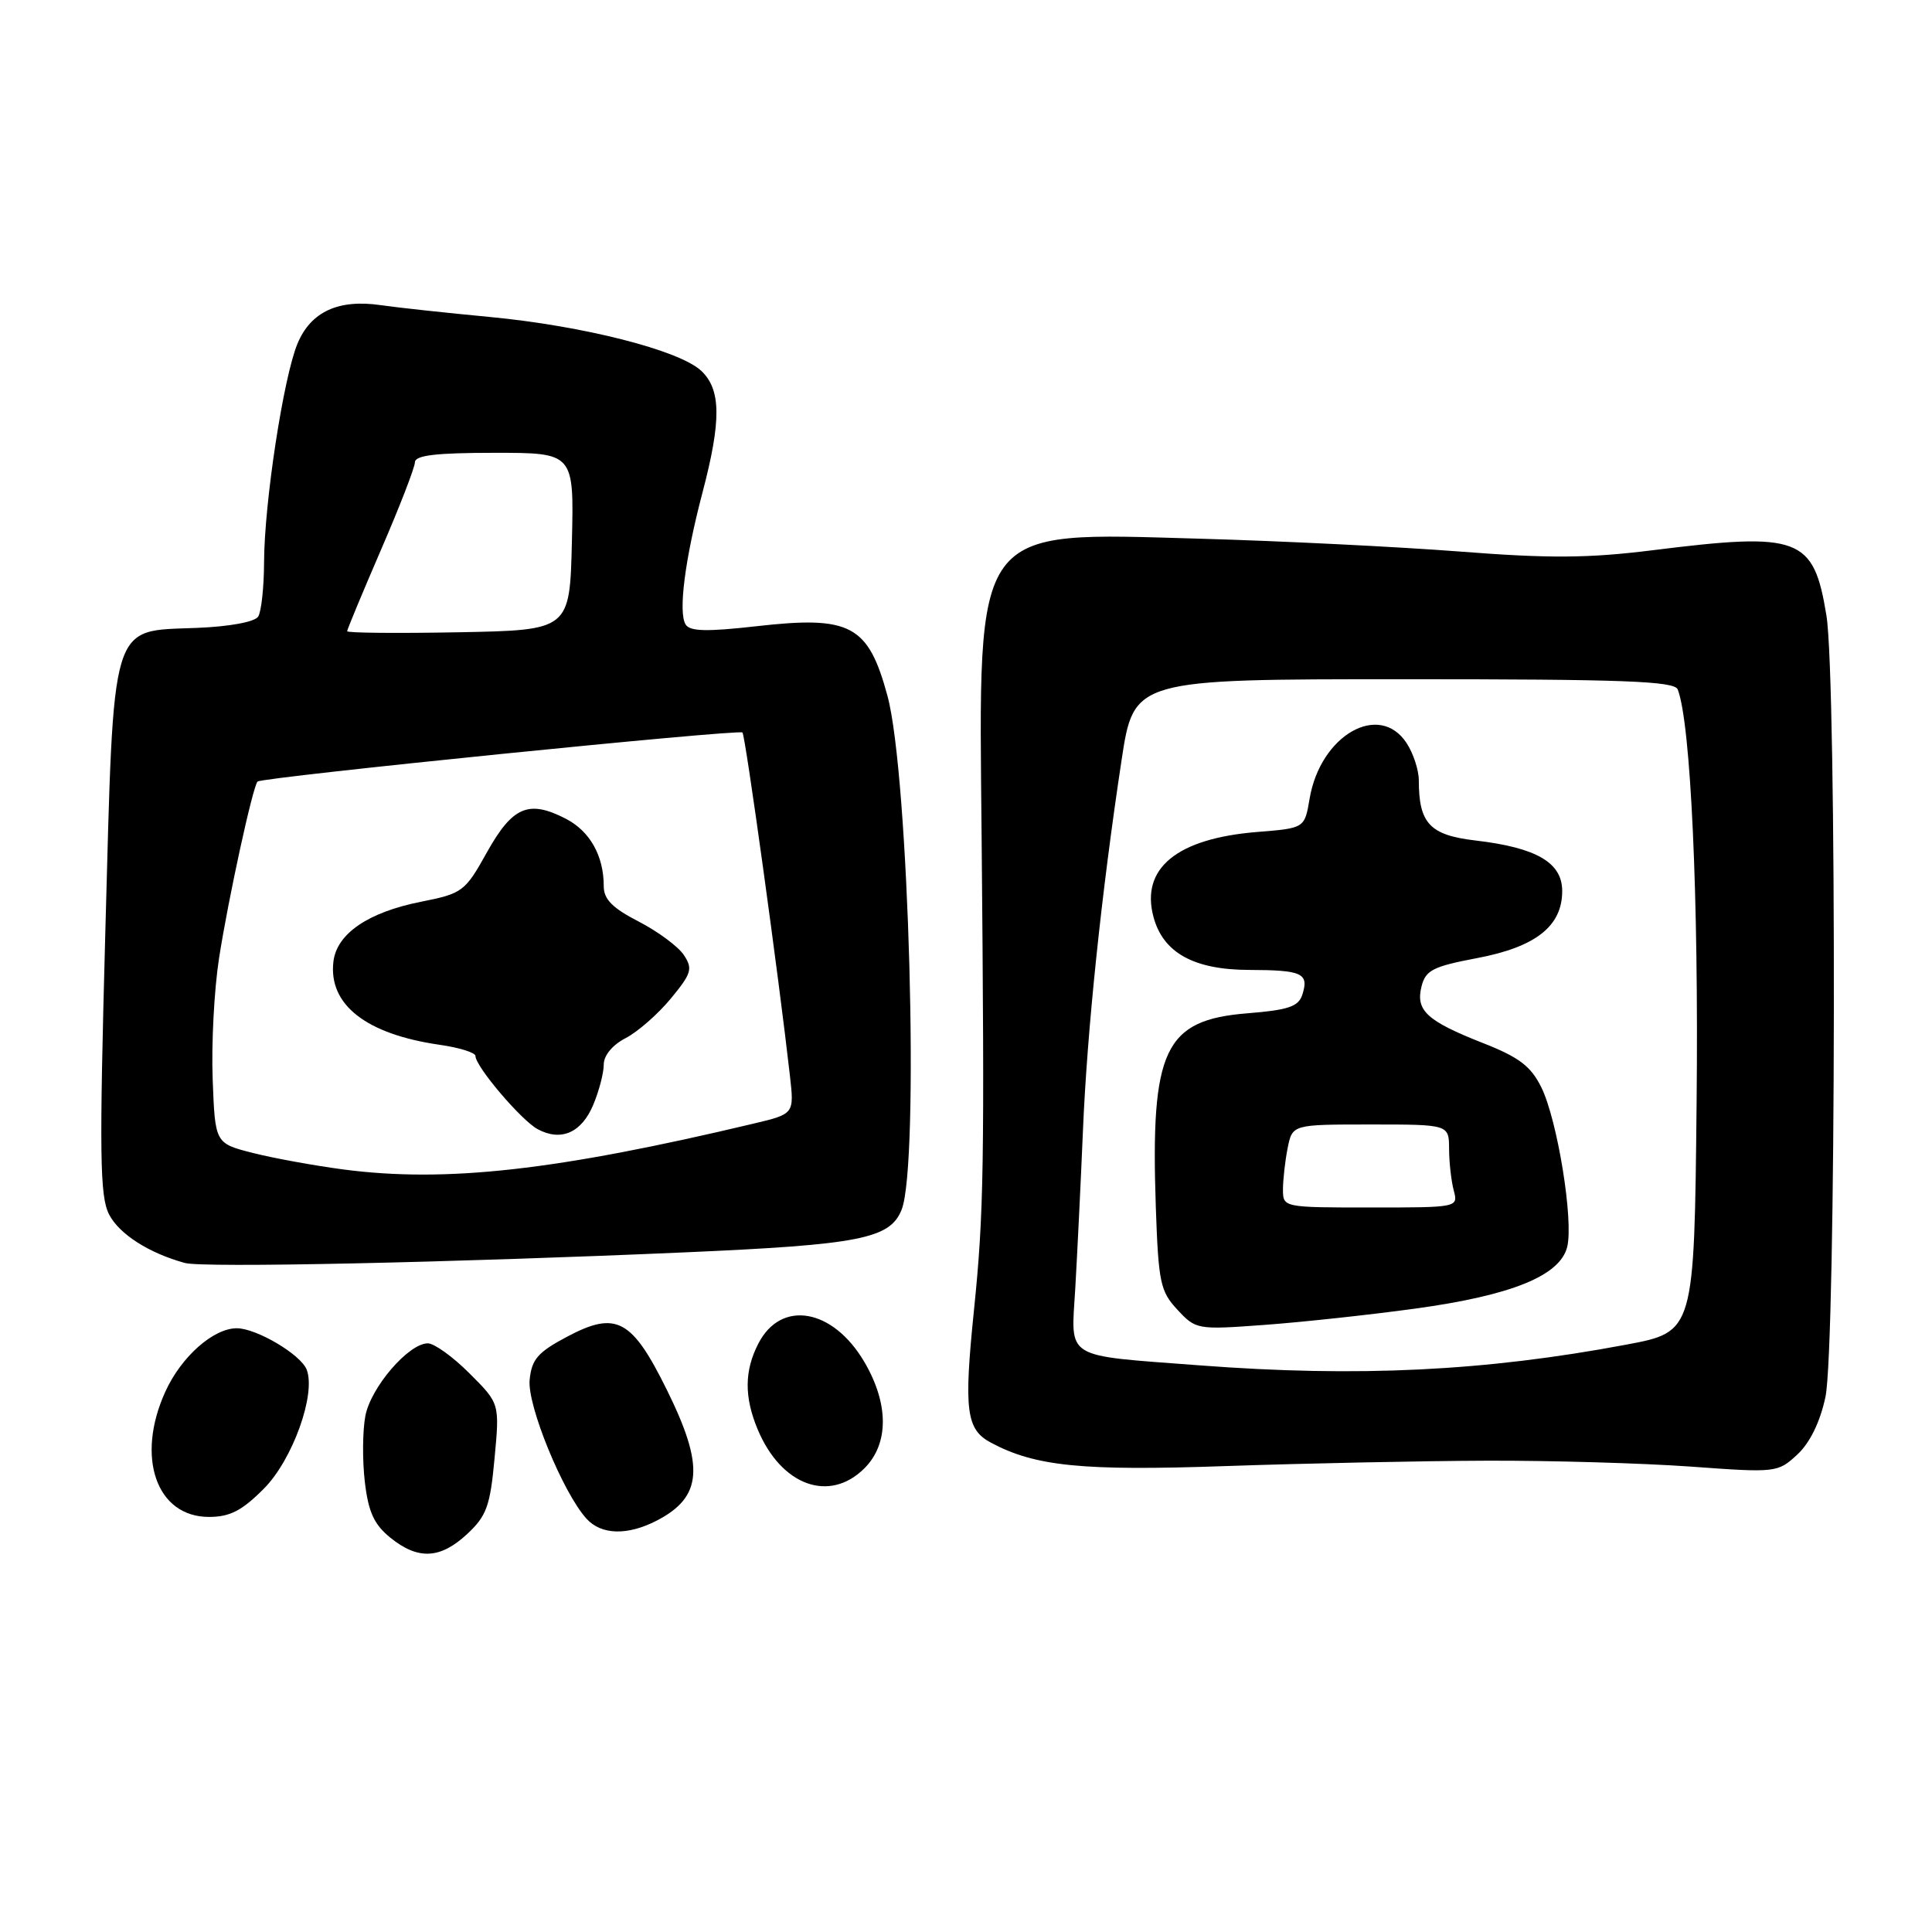 <?xml version="1.0" encoding="UTF-8" standalone="no"?>
<!DOCTYPE svg PUBLIC "-//W3C//DTD SVG 1.1//EN" "http://www.w3.org/Graphics/SVG/1.1/DTD/svg11.dtd" >
<svg xmlns="http://www.w3.org/2000/svg" xmlns:xlink="http://www.w3.org/1999/xlink" version="1.1" viewBox="0 0 256 256">
 <g >
 <path fill="currentColor"
d=" M 61.92 203.25 C 64.48 200.86 64.95 199.55 65.53 193.24 C 66.21 185.97 66.21 185.97 62.22 181.99 C 60.03 179.79 57.54 178.00 56.69 178.00 C 54.14 178.00 49.12 183.84 48.41 187.63 C 48.04 189.58 48.01 193.50 48.34 196.34 C 48.81 200.36 49.56 201.99 51.72 203.75 C 55.41 206.73 58.34 206.58 61.92 203.25 Z  M 87.02 201.49 C 93.07 198.36 93.38 194.32 88.37 184.18 C 83.73 174.78 81.66 173.67 75.18 177.10 C 71.25 179.18 70.45 180.11 70.18 182.85 C 69.85 186.22 74.59 197.79 77.71 201.23 C 79.67 203.40 83.14 203.49 87.02 201.49 Z  M 34.97 197.25 C 38.76 193.44 41.89 184.75 40.64 181.49 C 39.87 179.49 34.00 176.01 31.38 176.00 C 28.27 176.00 24.00 179.78 21.90 184.42 C 17.96 193.09 20.72 201.00 27.69 201.00 C 30.46 201.00 32.06 200.18 34.97 197.25 Z  M 114.55 194.55 C 117.79 191.30 117.79 186.03 114.54 180.48 C 110.37 173.37 103.51 172.17 100.49 178.02 C 98.63 181.62 98.60 185.10 100.39 189.39 C 103.51 196.86 109.90 199.19 114.55 194.55 Z  M 197.00 193.55 C 205.53 193.52 217.68 193.88 224.01 194.33 C 235.36 195.16 235.56 195.13 238.15 192.74 C 239.82 191.19 241.17 188.44 241.88 185.11 C 243.29 178.53 243.40 90.04 242.01 81.55 C 240.31 71.15 238.48 70.47 218.90 72.92 C 210.43 73.97 205.29 74.01 193.40 73.08 C 185.20 72.45 169.72 71.68 159.00 71.38 C 128.66 70.53 129.68 69.14 130.07 111.00 C 130.47 154.57 130.37 160.76 129.05 173.66 C 127.70 186.89 128.02 189.41 131.30 191.16 C 137.19 194.31 143.43 194.93 162.50 194.26 C 172.95 193.90 188.47 193.58 197.00 193.55 Z  M 90.84 165.94 C 113.92 164.93 117.94 164.14 119.47 160.29 C 121.86 154.26 120.44 102.65 117.59 92.19 C 115.04 82.80 112.70 81.56 100.22 82.98 C 93.67 83.72 91.41 83.67 90.85 82.75 C 89.85 81.14 90.75 74.14 93.09 65.24 C 95.60 55.70 95.55 51.59 92.90 49.12 C 89.98 46.40 77.25 43.17 64.90 42.00 C 59.18 41.46 52.70 40.76 50.50 40.44 C 44.85 39.61 41.19 41.29 39.42 45.53 C 37.56 50.00 35.02 66.59 34.99 74.50 C 34.98 77.80 34.63 81.04 34.21 81.70 C 33.76 82.41 30.41 83.03 26.07 83.20 C 14.50 83.67 15.10 81.68 13.96 123.36 C 13.15 153.08 13.22 158.53 14.46 160.93 C 15.81 163.53 19.72 166.04 24.50 167.35 C 26.87 168.01 59.55 167.31 90.84 165.94 Z  M 159.00 180.92 C 140.74 179.53 141.92 180.25 142.48 170.70 C 142.74 166.19 143.20 156.85 143.49 149.95 C 144.04 136.61 145.94 118.38 148.61 100.75 C 150.24 90.00 150.24 90.00 186.01 90.00 C 215.21 90.00 221.88 90.25 222.31 91.36 C 224.04 95.87 225.09 118.90 224.81 145.99 C 224.50 176.48 224.50 176.48 215.50 178.17 C 196.76 181.69 179.91 182.51 159.00 180.92 Z  M 187.50 173.40 C 200.28 171.65 206.70 169.05 207.66 165.23 C 208.53 161.75 206.37 148.40 204.23 144.07 C 202.85 141.28 201.29 140.09 196.50 138.21 C 189.04 135.27 187.56 133.90 188.36 130.70 C 188.90 128.56 189.88 128.06 195.69 126.96 C 203.48 125.49 207.00 122.73 207.00 118.07 C 207.00 114.30 203.61 112.32 195.51 111.37 C 189.46 110.66 188.00 109.11 188.00 103.40 C 188.00 102.04 187.27 99.82 186.38 98.46 C 182.76 92.94 174.95 97.42 173.53 105.83 C 172.87 109.74 172.87 109.74 166.59 110.24 C 155.95 111.10 151.12 115.05 152.84 121.49 C 154.11 126.24 158.18 128.50 165.51 128.52 C 172.56 128.54 173.47 128.96 172.57 131.79 C 172.06 133.38 170.73 133.83 165.26 134.27 C 154.29 135.15 152.44 139.07 153.15 159.92 C 153.50 169.93 153.74 171.10 156.01 173.54 C 158.46 176.18 158.65 176.21 167.50 175.56 C 172.45 175.20 181.45 174.23 187.50 173.40 Z  M 45.50 154.96 C 41.65 154.45 36.25 153.47 33.50 152.77 C 28.50 151.50 28.50 151.50 28.18 143.00 C 28.00 138.32 28.38 131.12 29.02 127.00 C 30.24 119.12 33.51 104.13 34.13 103.56 C 34.76 102.98 97.92 96.59 98.38 97.06 C 98.77 97.45 103.22 129.65 104.67 142.55 C 105.24 147.60 105.24 147.60 99.87 148.88 C 73.69 155.11 59.10 156.74 45.50 154.96 Z  M 78.61 146.39 C 79.38 144.56 80.00 142.16 80.00 141.06 C 80.00 139.85 81.16 138.45 82.91 137.55 C 84.51 136.72 87.20 134.36 88.89 132.31 C 91.64 128.98 91.82 128.36 90.61 126.54 C 89.87 125.42 87.18 123.43 84.63 122.11 C 81.16 120.33 80.00 119.16 80.00 117.43 C 80.00 113.39 78.17 110.14 74.98 108.49 C 70.06 105.95 67.92 106.86 64.53 112.92 C 61.61 118.16 61.30 118.39 55.72 119.50 C 48.76 120.89 44.62 123.73 44.18 127.41 C 43.50 133.12 48.50 137.03 58.25 138.44 C 60.86 138.81 63.00 139.48 63.00 139.92 C 63.00 141.31 69.07 148.45 71.24 149.62 C 74.34 151.29 77.06 150.10 78.61 146.39 Z  M 46.00 83.64 C 46.00 83.41 48.02 78.56 50.48 72.86 C 52.95 67.16 54.97 61.94 54.98 61.25 C 55.00 60.33 57.78 60.00 65.53 60.00 C 76.06 60.00 76.06 60.00 75.78 71.75 C 75.50 83.50 75.50 83.50 60.75 83.78 C 52.64 83.93 46.00 83.87 46.00 83.64 Z  M 170.00 157.62 C 170.00 156.32 170.28 153.84 170.62 152.12 C 171.25 149.00 171.25 149.00 181.62 149.00 C 192.00 149.00 192.00 149.00 192.01 152.25 C 192.02 154.04 192.30 156.51 192.63 157.75 C 193.23 159.99 193.18 160.00 181.62 160.00 C 170.06 160.00 170.00 159.99 170.00 157.62 Z "/>
</g>
</svg>